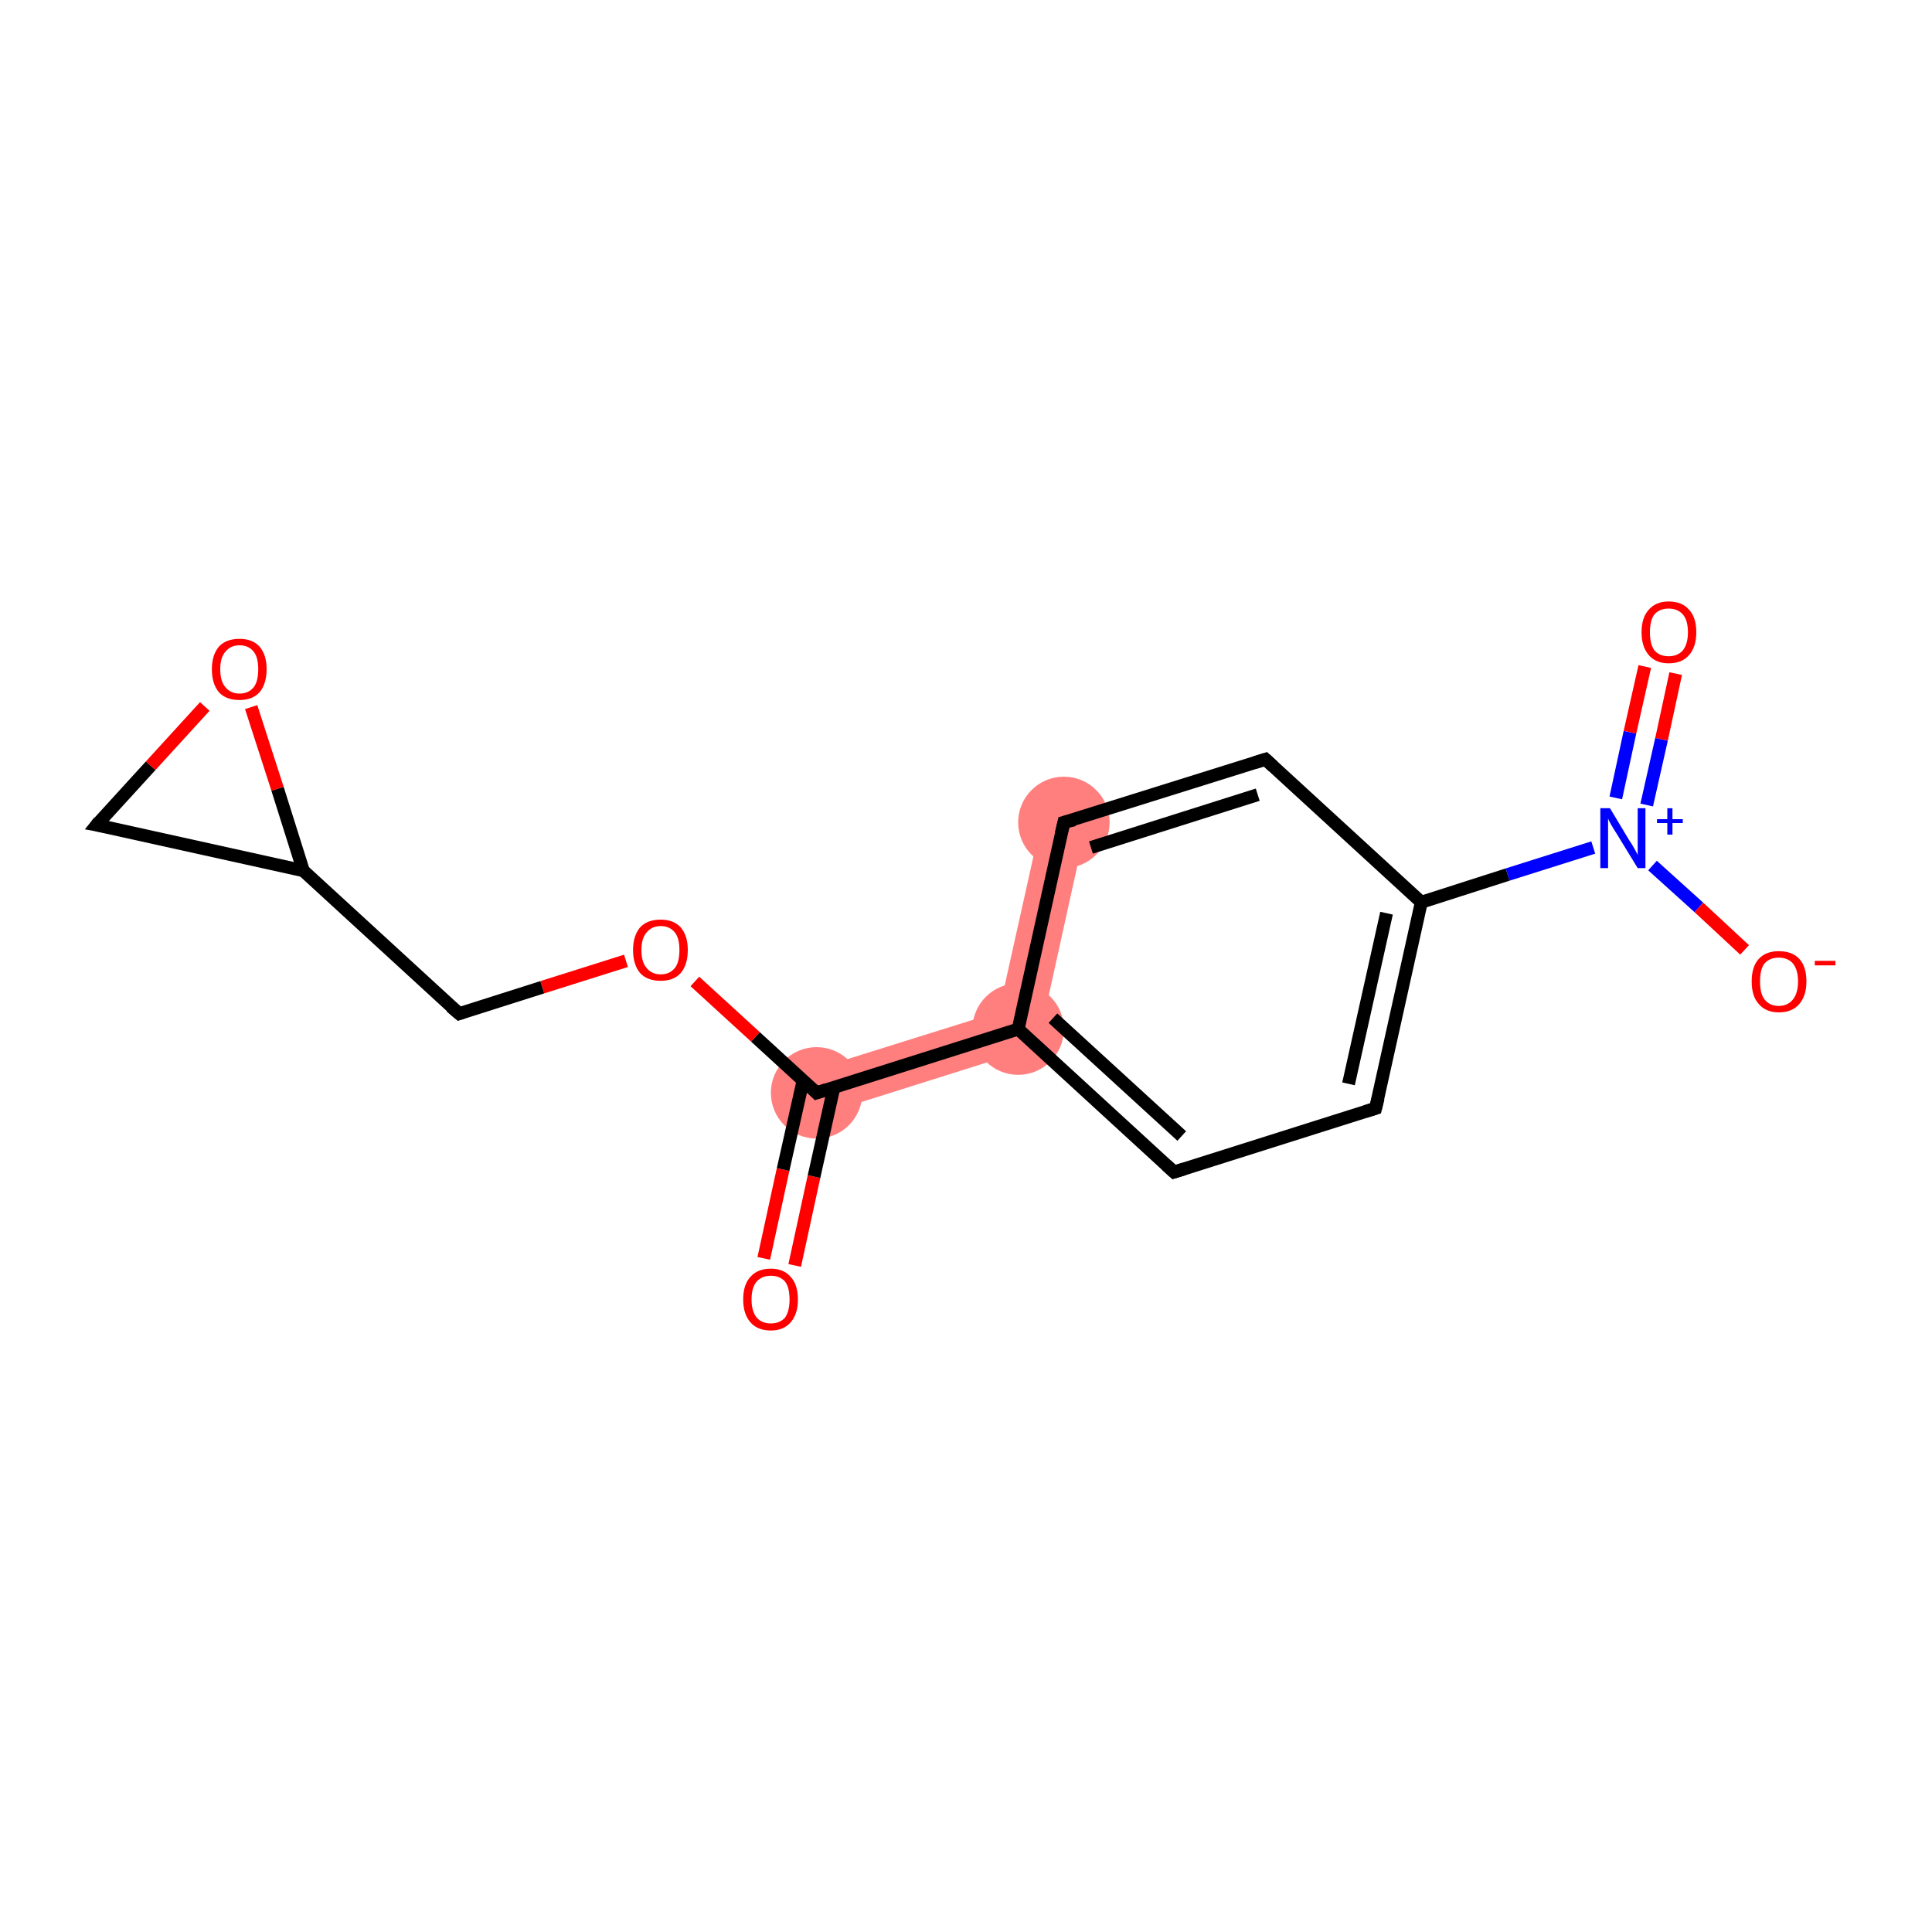 <?xml version='1.0' encoding='iso-8859-1'?>
<svg version='1.1' baseProfile='full'
              xmlns='http://www.w3.org/2000/svg'
                      xmlns:rdkit='http://www.rdkit.org/xml'
                      xmlns:xlink='http://www.w3.org/1999/xlink'
                  xml:space='preserve'
width='300px' height='300px' viewBox='0 0 300 300'>
<!-- END OF HEADER -->
<rect style='opacity:1.0;fill:#FFFFFF;stroke:none' width='300.0' height='300.0' x='0.0' y='0.0'> </rect>
<path class='bond-6 atom-1 atom-7' d='M 155.1,157.1 L 161.1,162.5 L 127.8,173.0 L 125.7,166.3 Z' style='fill:#FF7F7F;fill-rule:evenodd;fill-opacity:1;stroke:#FF7F7F;stroke-width:0.0px;stroke-linecap:butt;stroke-linejoin:miter;stroke-opacity:1;' />
<path class='bond-16 atom-7 atom-15' d='M 161.8,127.0 L 168.6,128.5 L 161.1,162.5 L 155.1,157.1 Z' style='fill:#FF7F7F;fill-rule:evenodd;fill-opacity:1;stroke:#FF7F7F;stroke-width:0.0px;stroke-linecap:butt;stroke-linejoin:miter;stroke-opacity:1;' />
<ellipse cx='126.8' cy='169.7' rx='6.6' ry='6.6' class='atom-1'  style='fill:#FF7F7F;fill-rule:evenodd;stroke:#FF7F7F;stroke-width:1.0px;stroke-linecap:butt;stroke-linejoin:miter;stroke-opacity:1' />
<ellipse cx='158.1' cy='159.8' rx='6.6' ry='6.6' class='atom-7'  style='fill:#FF7F7F;fill-rule:evenodd;stroke:#FF7F7F;stroke-width:1.0px;stroke-linecap:butt;stroke-linejoin:miter;stroke-opacity:1' />
<ellipse cx='165.2' cy='127.7' rx='6.6' ry='6.6' class='atom-15'  style='fill:#FF7F7F;fill-rule:evenodd;stroke:#FF7F7F;stroke-width:1.0px;stroke-linecap:butt;stroke-linejoin:miter;stroke-opacity:1' />
<path class='bond-0 atom-0 atom-1' d='M 118.6,195.4 L 121.6,181.6' style='fill:none;fill-rule:evenodd;stroke:#FF0000;stroke-width:2.0px;stroke-linecap:butt;stroke-linejoin:miter;stroke-opacity:1' />
<path class='bond-0 atom-0 atom-1' d='M 121.6,181.6 L 124.7,167.8' style='fill:none;fill-rule:evenodd;stroke:#000000;stroke-width:2.0px;stroke-linecap:butt;stroke-linejoin:miter;stroke-opacity:1' />
<path class='bond-0 atom-0 atom-1' d='M 123.4,196.5 L 126.4,182.7' style='fill:none;fill-rule:evenodd;stroke:#FF0000;stroke-width:2.0px;stroke-linecap:butt;stroke-linejoin:miter;stroke-opacity:1' />
<path class='bond-0 atom-0 atom-1' d='M 126.4,182.7 L 129.5,168.8' style='fill:none;fill-rule:evenodd;stroke:#000000;stroke-width:2.0px;stroke-linecap:butt;stroke-linejoin:miter;stroke-opacity:1' />
<path class='bond-1 atom-1 atom-2' d='M 126.8,169.7 L 117.3,161.0' style='fill:none;fill-rule:evenodd;stroke:#000000;stroke-width:2.0px;stroke-linecap:butt;stroke-linejoin:miter;stroke-opacity:1' />
<path class='bond-1 atom-1 atom-2' d='M 117.3,161.0 L 107.9,152.4' style='fill:none;fill-rule:evenodd;stroke:#FF0000;stroke-width:2.0px;stroke-linecap:butt;stroke-linejoin:miter;stroke-opacity:1' />
<path class='bond-2 atom-2 atom-3' d='M 97.2,149.2 L 84.2,153.3' style='fill:none;fill-rule:evenodd;stroke:#FF0000;stroke-width:2.0px;stroke-linecap:butt;stroke-linejoin:miter;stroke-opacity:1' />
<path class='bond-2 atom-2 atom-3' d='M 84.2,153.3 L 71.3,157.4' style='fill:none;fill-rule:evenodd;stroke:#000000;stroke-width:2.0px;stroke-linecap:butt;stroke-linejoin:miter;stroke-opacity:1' />
<path class='bond-3 atom-3 atom-4' d='M 71.3,157.4 L 47.1,135.2' style='fill:none;fill-rule:evenodd;stroke:#000000;stroke-width:2.0px;stroke-linecap:butt;stroke-linejoin:miter;stroke-opacity:1' />
<path class='bond-4 atom-4 atom-5' d='M 47.1,135.2 L 15.0,128.1' style='fill:none;fill-rule:evenodd;stroke:#000000;stroke-width:2.0px;stroke-linecap:butt;stroke-linejoin:miter;stroke-opacity:1' />
<path class='bond-5 atom-5 atom-6' d='M 15.0,128.1 L 23.4,118.9' style='fill:none;fill-rule:evenodd;stroke:#000000;stroke-width:2.0px;stroke-linecap:butt;stroke-linejoin:miter;stroke-opacity:1' />
<path class='bond-5 atom-5 atom-6' d='M 23.4,118.9 L 31.8,109.7' style='fill:none;fill-rule:evenodd;stroke:#FF0000;stroke-width:2.0px;stroke-linecap:butt;stroke-linejoin:miter;stroke-opacity:1' />
<path class='bond-6 atom-1 atom-7' d='M 126.8,169.7 L 158.1,159.8' style='fill:none;fill-rule:evenodd;stroke:#000000;stroke-width:2.0px;stroke-linecap:butt;stroke-linejoin:miter;stroke-opacity:1' />
<path class='bond-7 atom-7 atom-8' d='M 158.1,159.8 L 182.3,182.0' style='fill:none;fill-rule:evenodd;stroke:#000000;stroke-width:2.0px;stroke-linecap:butt;stroke-linejoin:miter;stroke-opacity:1' />
<path class='bond-7 atom-7 atom-8' d='M 163.5,158.1 L 183.5,176.4' style='fill:none;fill-rule:evenodd;stroke:#000000;stroke-width:2.0px;stroke-linecap:butt;stroke-linejoin:miter;stroke-opacity:1' />
<path class='bond-8 atom-8 atom-9' d='M 182.3,182.0 L 213.6,172.1' style='fill:none;fill-rule:evenodd;stroke:#000000;stroke-width:2.0px;stroke-linecap:butt;stroke-linejoin:miter;stroke-opacity:1' />
<path class='bond-9 atom-9 atom-10' d='M 213.6,172.1 L 220.7,140.1' style='fill:none;fill-rule:evenodd;stroke:#000000;stroke-width:2.0px;stroke-linecap:butt;stroke-linejoin:miter;stroke-opacity:1' />
<path class='bond-9 atom-9 atom-10' d='M 209.4,168.3 L 215.3,141.8' style='fill:none;fill-rule:evenodd;stroke:#000000;stroke-width:2.0px;stroke-linecap:butt;stroke-linejoin:miter;stroke-opacity:1' />
<path class='bond-10 atom-10 atom-11' d='M 220.7,140.1 L 234.1,135.8' style='fill:none;fill-rule:evenodd;stroke:#000000;stroke-width:2.0px;stroke-linecap:butt;stroke-linejoin:miter;stroke-opacity:1' />
<path class='bond-10 atom-10 atom-11' d='M 234.1,135.8 L 247.4,131.6' style='fill:none;fill-rule:evenodd;stroke:#0000FF;stroke-width:2.0px;stroke-linecap:butt;stroke-linejoin:miter;stroke-opacity:1' />
<path class='bond-11 atom-11 atom-12' d='M 255.7,125.0 L 258.0,114.8' style='fill:none;fill-rule:evenodd;stroke:#0000FF;stroke-width:2.0px;stroke-linecap:butt;stroke-linejoin:miter;stroke-opacity:1' />
<path class='bond-11 atom-11 atom-12' d='M 258.0,114.8 L 260.2,104.6' style='fill:none;fill-rule:evenodd;stroke:#FF0000;stroke-width:2.0px;stroke-linecap:butt;stroke-linejoin:miter;stroke-opacity:1' />
<path class='bond-11 atom-11 atom-12' d='M 250.9,123.9 L 253.1,113.7' style='fill:none;fill-rule:evenodd;stroke:#0000FF;stroke-width:2.0px;stroke-linecap:butt;stroke-linejoin:miter;stroke-opacity:1' />
<path class='bond-11 atom-11 atom-12' d='M 253.1,113.7 L 255.4,103.5' style='fill:none;fill-rule:evenodd;stroke:#FF0000;stroke-width:2.0px;stroke-linecap:butt;stroke-linejoin:miter;stroke-opacity:1' />
<path class='bond-12 atom-11 atom-13' d='M 256.6,134.4 L 263.8,140.9' style='fill:none;fill-rule:evenodd;stroke:#0000FF;stroke-width:2.0px;stroke-linecap:butt;stroke-linejoin:miter;stroke-opacity:1' />
<path class='bond-12 atom-11 atom-13' d='M 263.8,140.9 L 270.9,147.5' style='fill:none;fill-rule:evenodd;stroke:#FF0000;stroke-width:2.0px;stroke-linecap:butt;stroke-linejoin:miter;stroke-opacity:1' />
<path class='bond-13 atom-10 atom-14' d='M 220.7,140.1 L 196.5,117.9' style='fill:none;fill-rule:evenodd;stroke:#000000;stroke-width:2.0px;stroke-linecap:butt;stroke-linejoin:miter;stroke-opacity:1' />
<path class='bond-14 atom-14 atom-15' d='M 196.5,117.9 L 165.2,127.7' style='fill:none;fill-rule:evenodd;stroke:#000000;stroke-width:2.0px;stroke-linecap:butt;stroke-linejoin:miter;stroke-opacity:1' />
<path class='bond-14 atom-14 atom-15' d='M 195.3,123.4 L 169.4,131.6' style='fill:none;fill-rule:evenodd;stroke:#000000;stroke-width:2.0px;stroke-linecap:butt;stroke-linejoin:miter;stroke-opacity:1' />
<path class='bond-15 atom-6 atom-4' d='M 39.0,109.8 L 43.1,122.5' style='fill:none;fill-rule:evenodd;stroke:#FF0000;stroke-width:2.0px;stroke-linecap:butt;stroke-linejoin:miter;stroke-opacity:1' />
<path class='bond-15 atom-6 atom-4' d='M 43.1,122.5 L 47.1,135.2' style='fill:none;fill-rule:evenodd;stroke:#000000;stroke-width:2.0px;stroke-linecap:butt;stroke-linejoin:miter;stroke-opacity:1' />
<path class='bond-16 atom-15 atom-7' d='M 165.2,127.7 L 158.1,159.8' style='fill:none;fill-rule:evenodd;stroke:#000000;stroke-width:2.0px;stroke-linecap:butt;stroke-linejoin:miter;stroke-opacity:1' />
<path d='M 126.3,169.2 L 126.8,169.7 L 128.3,169.2' style='fill:none;stroke:#000000;stroke-width:2.0px;stroke-linecap:butt;stroke-linejoin:miter;stroke-opacity:1;' />
<path d='M 71.9,157.2 L 71.3,157.4 L 70.0,156.3' style='fill:none;stroke:#000000;stroke-width:2.0px;stroke-linecap:butt;stroke-linejoin:miter;stroke-opacity:1;' />
<path d='M 16.6,128.4 L 15.0,128.1 L 15.4,127.6' style='fill:none;stroke:#000000;stroke-width:2.0px;stroke-linecap:butt;stroke-linejoin:miter;stroke-opacity:1;' />
<path d='M 181.1,180.9 L 182.3,182.0 L 183.9,181.5' style='fill:none;stroke:#000000;stroke-width:2.0px;stroke-linecap:butt;stroke-linejoin:miter;stroke-opacity:1;' />
<path d='M 212.0,172.6 L 213.6,172.1 L 214.0,170.5' style='fill:none;stroke:#000000;stroke-width:2.0px;stroke-linecap:butt;stroke-linejoin:miter;stroke-opacity:1;' />
<path d='M 197.7,119.0 L 196.5,117.9 L 194.9,118.4' style='fill:none;stroke:#000000;stroke-width:2.0px;stroke-linecap:butt;stroke-linejoin:miter;stroke-opacity:1;' />
<path d='M 166.8,127.3 L 165.2,127.7 L 164.8,129.4' style='fill:none;stroke:#000000;stroke-width:2.0px;stroke-linecap:butt;stroke-linejoin:miter;stroke-opacity:1;' />
<path class='atom-0' d='M 115.4 201.8
Q 115.4 199.5, 116.5 198.3
Q 117.6 197.0, 119.7 197.0
Q 121.7 197.0, 122.8 198.3
Q 123.9 199.5, 123.9 201.8
Q 123.9 204.0, 122.8 205.3
Q 121.7 206.6, 119.7 206.6
Q 117.6 206.6, 116.5 205.3
Q 115.4 204.0, 115.4 201.8
M 119.7 205.5
Q 121.1 205.5, 121.9 204.6
Q 122.6 203.6, 122.6 201.8
Q 122.6 199.9, 121.9 199.0
Q 121.1 198.1, 119.7 198.1
Q 118.3 198.1, 117.5 199.0
Q 116.7 199.9, 116.7 201.8
Q 116.7 203.6, 117.5 204.6
Q 118.3 205.5, 119.7 205.5
' fill='#FF0000'/>
<path class='atom-2' d='M 98.3 147.5
Q 98.3 145.3, 99.4 144.0
Q 100.5 142.8, 102.6 142.8
Q 104.6 142.8, 105.7 144.0
Q 106.8 145.3, 106.8 147.5
Q 106.8 149.8, 105.7 151.1
Q 104.6 152.3, 102.6 152.3
Q 100.5 152.3, 99.4 151.1
Q 98.3 149.8, 98.3 147.5
M 102.6 151.3
Q 104.0 151.3, 104.8 150.3
Q 105.5 149.4, 105.5 147.5
Q 105.5 145.7, 104.8 144.8
Q 104.0 143.8, 102.6 143.8
Q 101.2 143.8, 100.4 144.8
Q 99.6 145.7, 99.6 147.5
Q 99.6 149.4, 100.4 150.3
Q 101.2 151.3, 102.6 151.3
' fill='#FF0000'/>
<path class='atom-6' d='M 32.9 103.9
Q 32.9 101.7, 34.0 100.4
Q 35.1 99.2, 37.2 99.2
Q 39.2 99.2, 40.3 100.4
Q 41.4 101.7, 41.4 103.9
Q 41.4 106.2, 40.3 107.5
Q 39.2 108.7, 37.2 108.7
Q 35.1 108.7, 34.0 107.5
Q 32.9 106.2, 32.9 103.9
M 37.2 107.7
Q 38.6 107.7, 39.4 106.7
Q 40.1 105.8, 40.1 103.9
Q 40.1 102.1, 39.4 101.2
Q 38.6 100.2, 37.2 100.2
Q 35.8 100.2, 35.0 101.2
Q 34.2 102.1, 34.2 103.9
Q 34.2 105.8, 35.0 106.7
Q 35.8 107.7, 37.2 107.7
' fill='#FF0000'/>
<path class='atom-11' d='M 250.0 125.5
L 253.0 130.5
Q 253.3 130.9, 253.8 131.8
Q 254.3 132.7, 254.3 132.8
L 254.3 125.5
L 255.5 125.5
L 255.5 134.8
L 254.3 134.8
L 251.0 129.4
Q 250.6 128.8, 250.2 128.1
Q 249.8 127.4, 249.7 127.1
L 249.7 134.8
L 248.5 134.8
L 248.5 125.5
L 250.0 125.5
' fill='#0000FF'/>
<path class='atom-11' d='M 257.3 127.2
L 258.9 127.2
L 258.9 125.5
L 259.7 125.5
L 259.7 127.2
L 261.3 127.2
L 261.3 127.8
L 259.7 127.8
L 259.7 129.6
L 258.9 129.6
L 258.9 127.8
L 257.3 127.8
L 257.3 127.2
' fill='#0000FF'/>
<path class='atom-12' d='M 254.9 98.2
Q 254.9 95.9, 256.0 94.7
Q 257.1 93.4, 259.1 93.4
Q 261.2 93.4, 262.3 94.7
Q 263.4 95.9, 263.4 98.2
Q 263.4 100.4, 262.3 101.7
Q 261.2 103.0, 259.1 103.0
Q 257.1 103.0, 256.0 101.7
Q 254.9 100.4, 254.9 98.2
M 259.1 101.9
Q 260.5 101.9, 261.3 101.0
Q 262.1 100.0, 262.1 98.2
Q 262.1 96.3, 261.3 95.4
Q 260.5 94.5, 259.1 94.5
Q 257.7 94.5, 256.9 95.4
Q 256.2 96.3, 256.2 98.2
Q 256.2 100.0, 256.9 101.0
Q 257.7 101.9, 259.1 101.9
' fill='#FF0000'/>
<path class='atom-13' d='M 272.0 152.4
Q 272.0 150.1, 273.1 148.9
Q 274.2 147.7, 276.2 147.7
Q 278.3 147.7, 279.4 148.9
Q 280.5 150.1, 280.5 152.4
Q 280.5 154.6, 279.4 155.9
Q 278.3 157.2, 276.2 157.2
Q 274.2 157.2, 273.1 155.9
Q 272.0 154.7, 272.0 152.4
M 276.2 156.2
Q 277.6 156.2, 278.4 155.2
Q 279.2 154.2, 279.2 152.4
Q 279.2 150.6, 278.4 149.6
Q 277.6 148.7, 276.2 148.7
Q 274.8 148.7, 274.0 149.6
Q 273.3 150.5, 273.3 152.4
Q 273.3 154.3, 274.0 155.2
Q 274.8 156.2, 276.2 156.2
' fill='#FF0000'/>
<path class='atom-13' d='M 281.8 149.2
L 285.0 149.2
L 285.0 149.9
L 281.8 149.9
L 281.8 149.2
' fill='#FF0000'/>
</svg>
